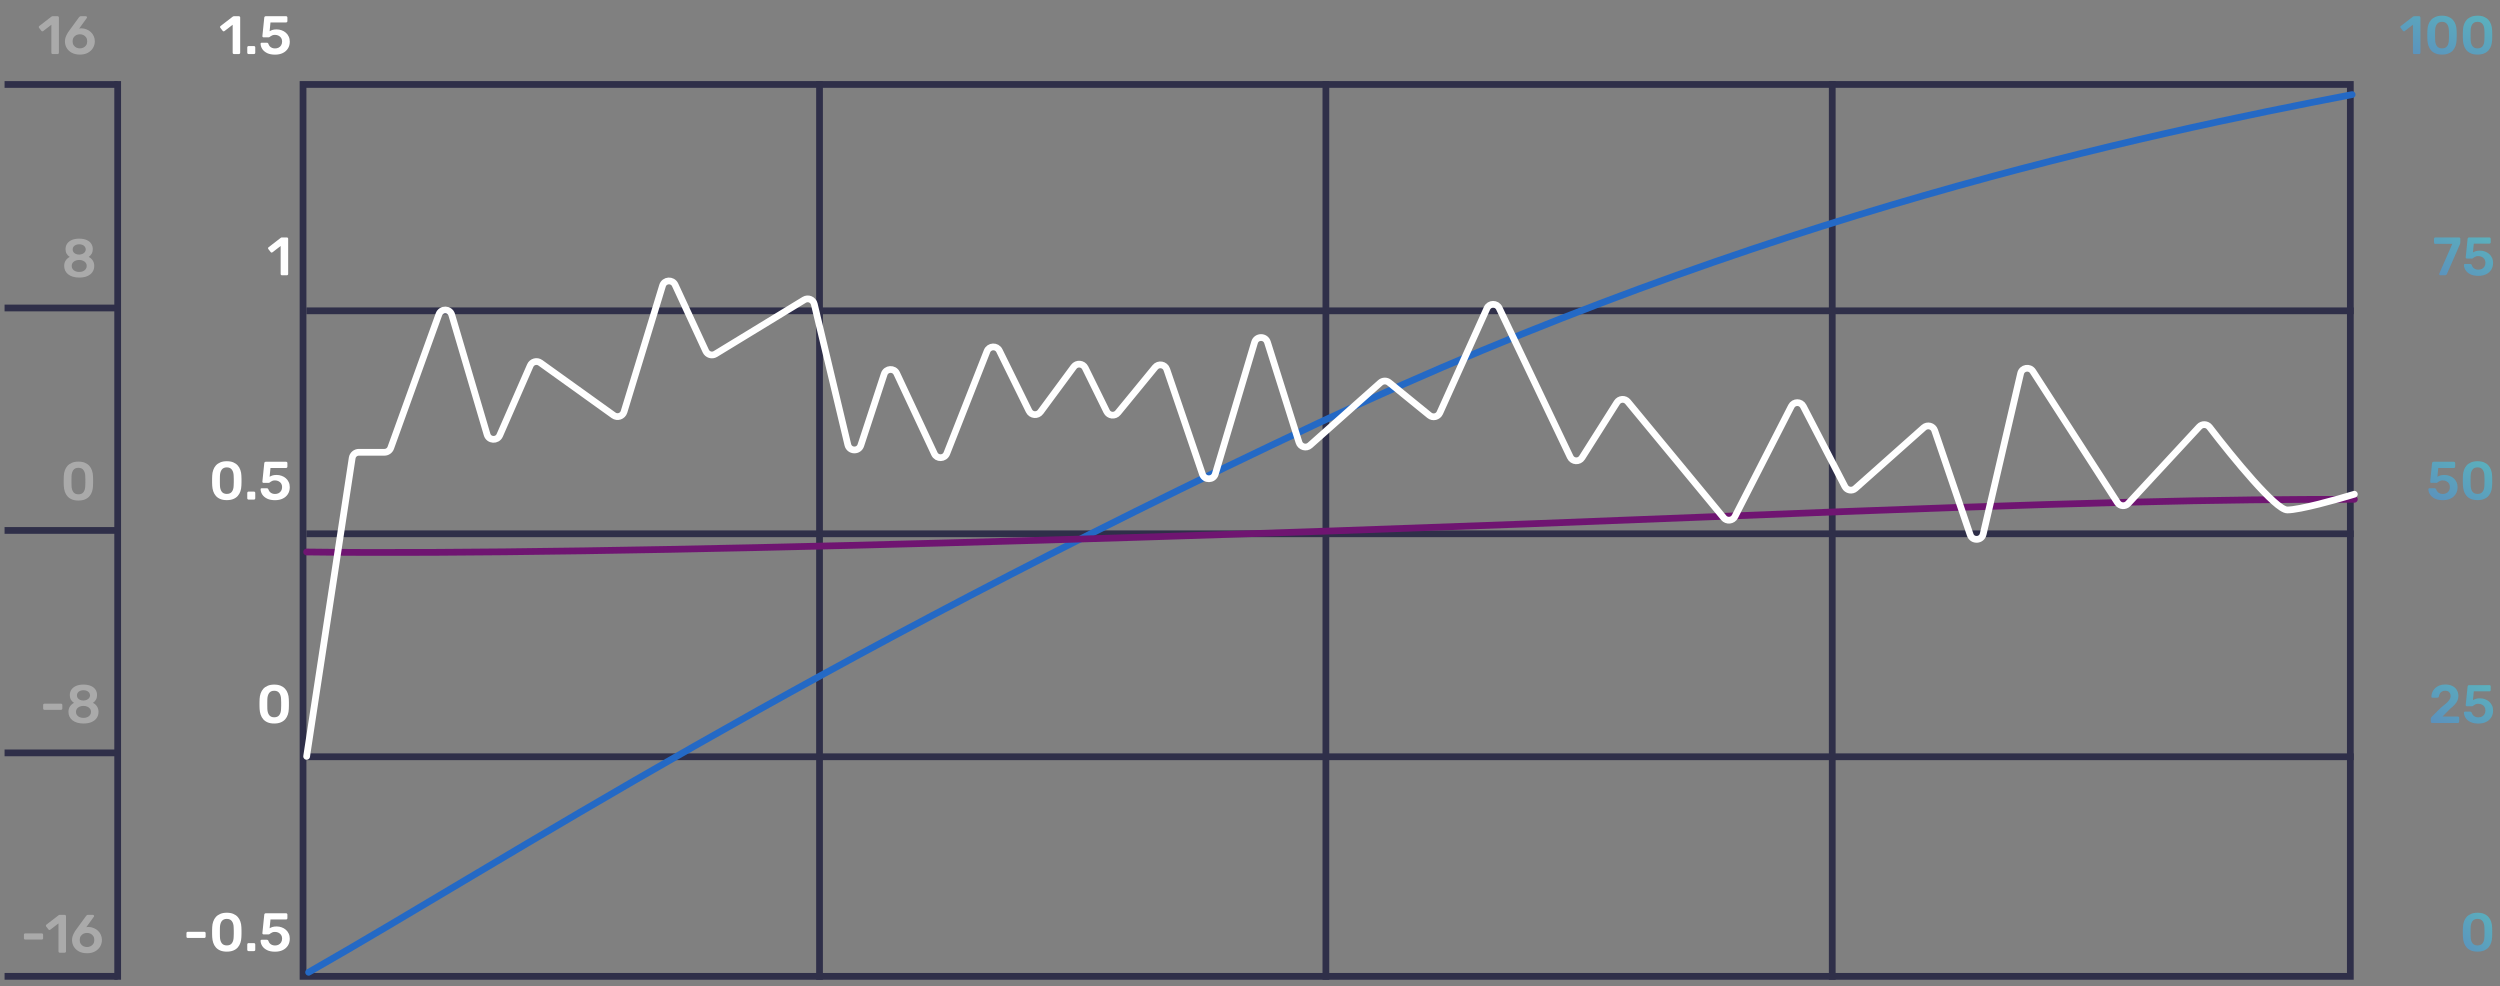 <svg width="370" height="146" viewBox="0 0 370 146" fill="none" xmlns="http://www.w3.org/2000/svg">
<rect x="0" y="0" width="370" height="146" fill="#808080" stroke="none"/>
<path d="M0.675 12.503L17.414 12.503" stroke="#2F2F49"/>
<path d="M17.416 145L17.416 12" stroke="#2F2F49"/>
<path d="M0.675 45.581L17.414 45.581" stroke="#2F2F49"/>
<path d="M0.675 78.504L17.414 78.504" stroke="#2F2F49"/>
<path d="M0.675 111.426L17.414 111.426" stroke="#2F2F49"/>
<path d="M0.675 144.498L17.414 144.498" stroke="#2F2F49"/>
<path d="M7.795 8C7.736 8 7.688 7.981 7.651 7.944C7.619 7.907 7.603 7.861 7.603 7.808V3.664L6.387 4.6C6.339 4.632 6.291 4.645 6.243 4.64C6.195 4.629 6.152 4.6 6.115 4.552L5.779 4.12C5.747 4.072 5.733 4.021 5.739 3.968C5.749 3.915 5.779 3.872 5.827 3.84L7.619 2.456C7.651 2.429 7.683 2.413 7.715 2.408C7.747 2.403 7.781 2.4 7.819 2.4H8.523C8.576 2.4 8.621 2.419 8.659 2.456C8.696 2.493 8.715 2.539 8.715 2.592V7.808C8.715 7.861 8.696 7.907 8.659 7.944C8.621 7.981 8.576 8 8.523 8H7.795ZM11.834 8.08C11.375 8.08 10.98 7.995 10.65 7.824C10.319 7.648 10.063 7.413 9.882 7.12C9.7 6.821 9.61 6.488 9.61 6.12C9.61 5.955 9.631 5.795 9.674 5.64C9.716 5.485 9.772 5.339 9.842 5.2C9.911 5.061 9.978 4.939 10.042 4.832C10.111 4.72 10.172 4.632 10.226 4.568L11.69 2.56C11.711 2.533 11.743 2.501 11.786 2.464C11.828 2.421 11.887 2.4 11.962 2.4H12.706C12.754 2.4 12.794 2.419 12.826 2.456C12.858 2.488 12.874 2.528 12.874 2.576C12.874 2.597 12.868 2.619 12.858 2.64C12.852 2.656 12.844 2.669 12.834 2.68L11.714 4.232C11.762 4.216 11.818 4.205 11.882 4.2C11.946 4.195 12.004 4.192 12.058 4.192C12.324 4.197 12.578 4.251 12.818 4.352C13.058 4.448 13.268 4.581 13.45 4.752C13.631 4.923 13.772 5.123 13.874 5.352C13.98 5.581 14.034 5.832 14.034 6.104C14.034 6.456 13.946 6.784 13.77 7.088C13.594 7.387 13.34 7.627 13.01 7.808C12.684 7.989 12.292 8.08 11.834 8.08ZM11.826 7.16C12.018 7.16 12.194 7.12 12.354 7.04C12.519 6.96 12.652 6.843 12.754 6.688C12.855 6.533 12.906 6.341 12.906 6.112C12.906 5.888 12.855 5.699 12.754 5.544C12.652 5.389 12.519 5.272 12.354 5.192C12.194 5.112 12.018 5.072 11.826 5.072C11.634 5.072 11.455 5.112 11.29 5.192C11.13 5.272 10.999 5.389 10.898 5.544C10.796 5.699 10.746 5.888 10.746 6.112C10.746 6.341 10.796 6.533 10.898 6.688C10.999 6.843 11.13 6.96 11.29 7.04C11.455 7.12 11.634 7.16 11.826 7.16Z" fill="#AAAAAA"/>
<path d="M11.724 41.08C11.372 41.08 11.057 41.037 10.78 40.952C10.502 40.867 10.268 40.747 10.076 40.592C9.889 40.437 9.745 40.256 9.644 40.048C9.548 39.84 9.5 39.608 9.5 39.352C9.5 39.043 9.574 38.776 9.724 38.552C9.878 38.323 10.078 38.147 10.324 38.024C10.126 37.901 9.972 37.744 9.86 37.552C9.753 37.36 9.7 37.136 9.7 36.88C9.7 36.571 9.777 36.301 9.932 36.072C10.092 35.837 10.321 35.653 10.62 35.52C10.924 35.387 11.292 35.32 11.724 35.32C12.156 35.32 12.521 35.387 12.82 35.52C13.118 35.648 13.345 35.829 13.5 36.064C13.654 36.293 13.732 36.563 13.732 36.872C13.732 37.128 13.678 37.352 13.572 37.544C13.465 37.736 13.316 37.896 13.124 38.024C13.374 38.141 13.574 38.317 13.724 38.552C13.873 38.781 13.948 39.051 13.948 39.36C13.948 39.696 13.86 39.995 13.684 40.256C13.513 40.512 13.26 40.715 12.924 40.864C12.593 41.008 12.193 41.08 11.724 41.08ZM11.724 40.248C11.932 40.248 12.118 40.213 12.284 40.144C12.454 40.069 12.588 39.965 12.684 39.832C12.785 39.699 12.836 39.541 12.836 39.36C12.836 39.173 12.785 39.016 12.684 38.888C12.588 38.755 12.454 38.653 12.284 38.584C12.118 38.509 11.932 38.472 11.724 38.472C11.516 38.472 11.326 38.509 11.156 38.584C10.99 38.653 10.857 38.755 10.756 38.888C10.66 39.016 10.612 39.173 10.612 39.36C10.612 39.541 10.66 39.699 10.756 39.832C10.857 39.965 10.99 40.069 11.156 40.144C11.326 40.213 11.516 40.248 11.724 40.248ZM11.724 37.68C11.9 37.675 12.06 37.64 12.204 37.576C12.353 37.512 12.47 37.424 12.556 37.312C12.646 37.2 12.692 37.069 12.692 36.92C12.692 36.765 12.649 36.632 12.564 36.52C12.484 36.403 12.369 36.312 12.22 36.248C12.076 36.184 11.91 36.152 11.724 36.152C11.537 36.152 11.369 36.184 11.22 36.248C11.076 36.312 10.961 36.403 10.876 36.52C10.796 36.632 10.756 36.765 10.756 36.92C10.756 37.075 10.796 37.208 10.876 37.32C10.961 37.432 11.076 37.52 11.22 37.584C11.369 37.648 11.537 37.68 11.724 37.68Z" fill="#AAAAAA"/>
<path d="M11.603 74.08C11.224 74.08 10.902 74.024 10.635 73.912C10.368 73.8 10.15 73.645 9.979 73.448C9.808 73.251 9.68 73.024 9.595 72.768C9.51 72.507 9.459 72.229 9.443 71.936C9.438 71.792 9.432 71.635 9.427 71.464C9.427 71.288 9.427 71.112 9.427 70.936C9.432 70.76 9.438 70.597 9.443 70.448C9.454 70.155 9.504 69.88 9.595 69.624C9.686 69.363 9.816 69.136 9.987 68.944C10.163 68.752 10.384 68.6 10.651 68.488C10.918 68.376 11.235 68.32 11.603 68.32C11.976 68.32 12.296 68.376 12.563 68.488C12.83 68.6 13.048 68.752 13.219 68.944C13.395 69.136 13.526 69.363 13.611 69.624C13.702 69.88 13.752 70.155 13.763 70.448C13.774 70.597 13.779 70.76 13.779 70.936C13.779 71.112 13.779 71.288 13.779 71.464C13.779 71.635 13.774 71.792 13.763 71.936C13.752 72.229 13.704 72.507 13.619 72.768C13.534 73.024 13.406 73.251 13.235 73.448C13.064 73.645 12.843 73.8 12.571 73.912C12.304 74.024 11.982 74.08 11.603 74.08ZM11.603 73.16C11.95 73.16 12.203 73.048 12.363 72.824C12.528 72.595 12.614 72.285 12.619 71.896C12.63 71.741 12.635 71.587 12.635 71.432C12.635 71.272 12.635 71.112 12.635 70.952C12.635 70.792 12.63 70.64 12.619 70.496C12.614 70.117 12.528 69.813 12.363 69.584C12.203 69.349 11.95 69.232 11.603 69.232C11.262 69.232 11.008 69.349 10.843 69.584C10.683 69.813 10.598 70.117 10.587 70.496C10.587 70.64 10.584 70.792 10.579 70.952C10.579 71.112 10.579 71.272 10.579 71.432C10.584 71.587 10.587 71.741 10.587 71.896C10.598 72.285 10.686 72.595 10.851 72.824C11.016 73.048 11.267 73.16 11.603 73.16Z" fill="#AAAAAA"/>
<path d="M6.577 105.056C6.518 105.056 6.47 105.037 6.433 105C6.401 104.963 6.385 104.917 6.385 104.864V104.336C6.385 104.283 6.401 104.237 6.433 104.2C6.47 104.163 6.518 104.144 6.577 104.144H9.033C9.086 104.144 9.132 104.163 9.169 104.2C9.206 104.237 9.225 104.283 9.225 104.336V104.864C9.225 104.917 9.206 104.963 9.169 105C9.132 105.037 9.086 105.056 9.033 105.056H6.577ZM12.356 107.08C12.004 107.08 11.69 107.037 11.412 106.952C11.135 106.867 10.9 106.747 10.708 106.592C10.522 106.437 10.378 106.256 10.276 106.048C10.18 105.84 10.132 105.608 10.132 105.352C10.132 105.043 10.207 104.776 10.356 104.552C10.511 104.323 10.711 104.147 10.956 104.024C10.759 103.901 10.604 103.744 10.492 103.552C10.386 103.36 10.332 103.136 10.332 102.88C10.332 102.571 10.41 102.301 10.564 102.072C10.724 101.837 10.954 101.653 11.252 101.52C11.556 101.387 11.924 101.32 12.356 101.32C12.788 101.32 13.154 101.387 13.452 101.52C13.751 101.648 13.978 101.829 14.132 102.064C14.287 102.293 14.364 102.563 14.364 102.872C14.364 103.128 14.311 103.352 14.204 103.544C14.098 103.736 13.948 103.896 13.756 104.024C14.007 104.141 14.207 104.317 14.356 104.552C14.506 104.781 14.58 105.051 14.58 105.36C14.58 105.696 14.492 105.995 14.316 106.256C14.146 106.512 13.892 106.715 13.556 106.864C13.226 107.008 12.826 107.08 12.356 107.08ZM12.356 106.248C12.564 106.248 12.751 106.213 12.916 106.144C13.087 106.069 13.22 105.965 13.316 105.832C13.418 105.699 13.468 105.541 13.468 105.36C13.468 105.173 13.418 105.016 13.316 104.888C13.22 104.755 13.087 104.653 12.916 104.584C12.751 104.509 12.564 104.472 12.356 104.472C12.148 104.472 11.959 104.509 11.788 104.584C11.623 104.653 11.49 104.755 11.388 104.888C11.292 105.016 11.244 105.173 11.244 105.36C11.244 105.541 11.292 105.699 11.388 105.832C11.49 105.965 11.623 106.069 11.788 106.144C11.959 106.213 12.148 106.248 12.356 106.248ZM12.356 103.68C12.532 103.675 12.692 103.64 12.836 103.576C12.986 103.512 13.103 103.424 13.188 103.312C13.279 103.2 13.324 103.069 13.324 102.92C13.324 102.765 13.282 102.632 13.196 102.52C13.116 102.403 13.002 102.312 12.852 102.248C12.708 102.184 12.543 102.152 12.356 102.152C12.17 102.152 12.002 102.184 11.852 102.248C11.708 102.312 11.594 102.403 11.508 102.52C11.428 102.632 11.388 102.765 11.388 102.92C11.388 103.075 11.428 103.208 11.508 103.32C11.594 103.432 11.708 103.52 11.852 103.584C12.002 103.648 12.17 103.68 12.356 103.68Z" fill="#AAAAAA"/>
<path d="M3.733 139.056C3.674 139.056 3.626 139.037 3.589 139C3.557 138.963 3.541 138.917 3.541 138.864V138.336C3.541 138.283 3.557 138.237 3.589 138.2C3.626 138.163 3.674 138.144 3.733 138.144H6.189C6.242 138.144 6.288 138.163 6.325 138.2C6.362 138.237 6.381 138.283 6.381 138.336V138.864C6.381 138.917 6.362 138.963 6.325 139C6.288 139.037 6.242 139.056 6.189 139.056H3.733ZM8.847 141C8.788 141 8.74 140.981 8.703 140.944C8.671 140.907 8.655 140.861 8.655 140.808V136.664L7.439 137.6C7.391 137.632 7.343 137.645 7.295 137.64C7.247 137.629 7.204 137.6 7.167 137.552L6.831 137.12C6.799 137.072 6.786 137.021 6.791 136.968C6.802 136.915 6.831 136.872 6.879 136.84L8.671 135.456C8.703 135.429 8.735 135.413 8.767 135.408C8.799 135.403 8.834 135.4 8.871 135.4H9.575C9.628 135.4 9.674 135.419 9.711 135.456C9.748 135.493 9.767 135.539 9.767 135.592V140.808C9.767 140.861 9.748 140.907 9.711 140.944C9.674 140.981 9.628 141 9.575 141H8.847ZM12.886 141.08C12.427 141.08 12.033 140.995 11.702 140.824C11.371 140.648 11.115 140.413 10.934 140.12C10.753 139.821 10.662 139.488 10.662 139.12C10.662 138.955 10.683 138.795 10.726 138.64C10.769 138.485 10.825 138.339 10.894 138.2C10.963 138.061 11.03 137.939 11.094 137.832C11.163 137.72 11.225 137.632 11.278 137.568L12.742 135.56C12.763 135.533 12.795 135.501 12.838 135.464C12.881 135.421 12.939 135.4 13.014 135.4H13.758C13.806 135.4 13.846 135.419 13.878 135.456C13.91 135.488 13.926 135.528 13.926 135.576C13.926 135.597 13.921 135.619 13.91 135.64C13.905 135.656 13.897 135.669 13.886 135.68L12.766 137.232C12.814 137.216 12.87 137.205 12.934 137.2C12.998 137.195 13.057 137.192 13.11 137.192C13.377 137.197 13.63 137.251 13.87 137.352C14.11 137.448 14.321 137.581 14.502 137.752C14.683 137.923 14.825 138.123 14.926 138.352C15.033 138.581 15.086 138.832 15.086 139.104C15.086 139.456 14.998 139.784 14.822 140.088C14.646 140.387 14.393 140.627 14.062 140.808C13.737 140.989 13.345 141.08 12.886 141.08ZM12.878 140.16C13.07 140.16 13.246 140.12 13.406 140.04C13.571 139.96 13.705 139.843 13.806 139.688C13.907 139.533 13.958 139.341 13.958 139.112C13.958 138.888 13.907 138.699 13.806 138.544C13.705 138.389 13.571 138.272 13.406 138.192C13.246 138.112 13.07 138.072 12.878 138.072C12.686 138.072 12.507 138.112 12.342 138.192C12.182 138.272 12.051 138.389 11.95 138.544C11.849 138.699 11.798 138.888 11.798 139.112C11.798 139.341 11.849 139.533 11.95 139.688C12.051 139.843 12.182 139.96 12.342 140.04C12.507 140.12 12.686 140.16 12.878 140.16Z" fill="#AAAAAA"/>
<path d="M34.627 8C34.569 8 34.521 7.981 34.483 7.944C34.452 7.907 34.435 7.861 34.435 7.808V3.664L33.219 4.6C33.172 4.632 33.123 4.645 33.075 4.64C33.028 4.629 32.985 4.6 32.947 4.552L32.611 4.12C32.58 4.072 32.566 4.021 32.572 3.968C32.582 3.915 32.611 3.872 32.66 3.84L34.452 2.456C34.483 2.429 34.516 2.413 34.547 2.408C34.58 2.403 34.614 2.4 34.651 2.4H35.355C35.409 2.4 35.454 2.419 35.492 2.456C35.529 2.493 35.547 2.539 35.547 2.592V7.808C35.547 7.861 35.529 7.907 35.492 7.944C35.454 7.981 35.409 8 35.355 8H34.627ZM36.787 8C36.733 8 36.688 7.981 36.651 7.944C36.613 7.907 36.595 7.861 36.595 7.808V7.016C36.595 6.957 36.613 6.909 36.651 6.872C36.688 6.835 36.733 6.816 36.787 6.816H37.587C37.64 6.816 37.685 6.835 37.723 6.872C37.76 6.909 37.779 6.957 37.779 7.016V7.808C37.779 7.861 37.76 7.907 37.723 7.944C37.685 7.981 37.64 8 37.587 8H36.787ZM40.703 8.088C40.245 8.088 39.858 8.013 39.543 7.864C39.229 7.709 38.989 7.509 38.823 7.264C38.663 7.019 38.578 6.757 38.567 6.48C38.562 6.432 38.575 6.395 38.607 6.368C38.645 6.336 38.687 6.32 38.735 6.32H39.479C39.538 6.32 39.586 6.333 39.623 6.36C39.666 6.381 39.698 6.421 39.719 6.48C39.773 6.64 39.847 6.771 39.943 6.872C40.045 6.973 40.159 7.048 40.287 7.096C40.421 7.144 40.559 7.168 40.703 7.168C40.895 7.168 41.069 7.131 41.223 7.056C41.383 6.976 41.511 6.859 41.607 6.704C41.703 6.549 41.751 6.36 41.751 6.136C41.751 5.939 41.706 5.768 41.615 5.624C41.525 5.48 41.399 5.368 41.239 5.288C41.085 5.203 40.906 5.16 40.703 5.16C40.554 5.16 40.431 5.179 40.335 5.216C40.239 5.253 40.157 5.296 40.087 5.344C40.023 5.392 39.965 5.435 39.911 5.472C39.863 5.509 39.807 5.528 39.743 5.528H39.007C38.959 5.528 38.917 5.512 38.879 5.48C38.847 5.443 38.831 5.4 38.831 5.352L39.111 2.616C39.117 2.547 39.141 2.493 39.183 2.456C39.226 2.419 39.277 2.4 39.335 2.4H42.343C42.397 2.4 42.442 2.419 42.479 2.456C42.517 2.493 42.535 2.539 42.535 2.592V3.128C42.535 3.181 42.517 3.227 42.479 3.264C42.442 3.301 42.397 3.32 42.343 3.32H40.031L39.903 4.624C39.999 4.56 40.127 4.499 40.287 4.44C40.447 4.381 40.669 4.352 40.951 4.352C41.207 4.352 41.45 4.395 41.679 4.48C41.914 4.56 42.122 4.68 42.303 4.84C42.485 4.995 42.626 5.184 42.727 5.408C42.834 5.627 42.887 5.877 42.887 6.16C42.887 6.549 42.797 6.888 42.615 7.176C42.434 7.464 42.181 7.688 41.855 7.848C41.53 8.008 41.146 8.088 40.703 8.088Z" fill="white"/>
<path d="M41.729 40.742C41.67 40.742 41.622 40.724 41.585 40.686C41.553 40.649 41.537 40.603 41.537 40.55V36.406L40.321 37.342C40.273 37.374 40.225 37.388 40.177 37.382C40.129 37.371 40.086 37.342 40.049 37.294L39.713 36.862C39.681 36.814 39.667 36.764 39.673 36.71C39.683 36.657 39.713 36.614 39.761 36.582L41.553 35.198C41.585 35.172 41.617 35.156 41.649 35.15C41.681 35.145 41.715 35.142 41.753 35.142H42.457C42.51 35.142 42.555 35.161 42.593 35.198C42.63 35.236 42.649 35.281 42.649 35.334V40.55C42.649 40.603 42.63 40.649 42.593 40.686C42.555 40.724 42.51 40.742 42.457 40.742H41.729Z" fill="white"/>
<path d="M33.566 74.02C33.188 74.02 32.865 73.964 32.598 73.852C32.332 73.74 32.113 73.586 31.942 73.388C31.772 73.191 31.644 72.964 31.558 72.708C31.473 72.447 31.422 72.17 31.406 71.876C31.401 71.732 31.396 71.575 31.39 71.404C31.39 71.228 31.39 71.052 31.39 70.876C31.396 70.7 31.401 70.538 31.406 70.388C31.417 70.095 31.468 69.82 31.558 69.564C31.649 69.303 31.78 69.076 31.95 68.884C32.126 68.692 32.348 68.54 32.614 68.428C32.881 68.316 33.198 68.26 33.566 68.26C33.94 68.26 34.26 68.316 34.526 68.428C34.793 68.54 35.012 68.692 35.182 68.884C35.358 69.076 35.489 69.303 35.574 69.564C35.665 69.82 35.716 70.095 35.726 70.388C35.737 70.538 35.742 70.7 35.742 70.876C35.742 71.052 35.742 71.228 35.742 71.404C35.742 71.575 35.737 71.732 35.726 71.876C35.716 72.17 35.668 72.447 35.582 72.708C35.497 72.964 35.369 73.191 35.198 73.388C35.028 73.586 34.806 73.74 34.534 73.852C34.268 73.964 33.945 74.02 33.566 74.02ZM33.566 73.1C33.913 73.1 34.166 72.988 34.326 72.764C34.492 72.535 34.577 72.226 34.582 71.836C34.593 71.682 34.598 71.527 34.598 71.372C34.598 71.212 34.598 71.052 34.598 70.892C34.598 70.732 34.593 70.58 34.582 70.436C34.577 70.058 34.492 69.754 34.326 69.524C34.166 69.29 33.913 69.172 33.566 69.172C33.225 69.172 32.972 69.29 32.806 69.524C32.646 69.754 32.561 70.058 32.55 70.436C32.55 70.58 32.548 70.732 32.542 70.892C32.542 71.052 32.542 71.212 32.542 71.372C32.548 71.527 32.55 71.682 32.55 71.836C32.561 72.226 32.649 72.535 32.814 72.764C32.98 72.988 33.23 73.1 33.566 73.1ZM36.786 73.94C36.733 73.94 36.688 73.922 36.65 73.884C36.613 73.847 36.594 73.802 36.594 73.748V72.956C36.594 72.898 36.613 72.85 36.65 72.812C36.688 72.775 36.733 72.756 36.786 72.756H37.586C37.639 72.756 37.685 72.775 37.722 72.812C37.76 72.85 37.778 72.898 37.778 72.956V73.748C37.778 73.802 37.76 73.847 37.722 73.884C37.685 73.922 37.639 73.94 37.586 73.94H36.786ZM40.703 74.028C40.244 74.028 39.857 73.954 39.543 73.804C39.228 73.65 38.988 73.45 38.823 73.204C38.663 72.959 38.577 72.698 38.567 72.42C38.561 72.372 38.575 72.335 38.607 72.308C38.644 72.276 38.687 72.26 38.735 72.26H39.479C39.537 72.26 39.585 72.274 39.623 72.3C39.665 72.322 39.697 72.362 39.719 72.42C39.772 72.58 39.847 72.711 39.943 72.812C40.044 72.914 40.159 72.988 40.287 73.036C40.42 73.084 40.559 73.108 40.703 73.108C40.895 73.108 41.068 73.071 41.223 72.996C41.383 72.916 41.511 72.799 41.607 72.644C41.703 72.49 41.751 72.3 41.751 72.076C41.751 71.879 41.705 71.708 41.615 71.564C41.524 71.42 41.399 71.308 41.239 71.228C41.084 71.143 40.905 71.1 40.703 71.1C40.553 71.1 40.431 71.119 40.335 71.156C40.239 71.194 40.156 71.236 40.087 71.284C40.023 71.332 39.964 71.375 39.911 71.412C39.863 71.45 39.807 71.468 39.743 71.468H39.007C38.959 71.468 38.916 71.452 38.879 71.42C38.847 71.383 38.831 71.34 38.831 71.292L39.111 68.556C39.116 68.487 39.14 68.434 39.183 68.396C39.225 68.359 39.276 68.34 39.335 68.34H42.343C42.396 68.34 42.441 68.359 42.479 68.396C42.516 68.434 42.535 68.479 42.535 68.532V69.068C42.535 69.122 42.516 69.167 42.479 69.204C42.441 69.242 42.396 69.26 42.343 69.26H40.031L39.903 70.564C39.999 70.5 40.127 70.439 40.287 70.38C40.447 70.322 40.668 70.292 40.951 70.292C41.207 70.292 41.449 70.335 41.679 70.42C41.913 70.5 42.121 70.62 42.303 70.78C42.484 70.935 42.625 71.124 42.727 71.348C42.833 71.567 42.887 71.818 42.887 72.1C42.887 72.49 42.796 72.828 42.615 73.116C42.433 73.404 42.18 73.628 41.855 73.788C41.529 73.948 41.145 74.028 40.703 74.028Z" fill="white"/>
<path d="M40.582 107.08C40.204 107.08 39.881 107.024 39.614 106.912C39.348 106.8 39.129 106.645 38.958 106.448C38.788 106.251 38.66 106.024 38.574 105.768C38.489 105.507 38.438 105.229 38.422 104.936C38.417 104.792 38.412 104.635 38.406 104.464C38.406 104.288 38.406 104.112 38.406 103.936C38.412 103.76 38.417 103.597 38.422 103.448C38.433 103.155 38.484 102.88 38.574 102.624C38.665 102.363 38.796 102.136 38.966 101.944C39.142 101.752 39.364 101.6 39.63 101.488C39.897 101.376 40.214 101.32 40.582 101.32C40.956 101.32 41.276 101.376 41.542 101.488C41.809 101.6 42.028 101.752 42.198 101.944C42.374 102.136 42.505 102.363 42.59 102.624C42.681 102.88 42.732 103.155 42.742 103.448C42.753 103.597 42.758 103.76 42.758 103.936C42.758 104.112 42.758 104.288 42.758 104.464C42.758 104.635 42.753 104.792 42.742 104.936C42.732 105.229 42.684 105.507 42.598 105.768C42.513 106.024 42.385 106.251 42.214 106.448C42.044 106.645 41.822 106.8 41.55 106.912C41.284 107.024 40.961 107.08 40.582 107.08ZM40.582 106.16C40.929 106.16 41.182 106.048 41.342 105.824C41.508 105.595 41.593 105.285 41.598 104.896C41.609 104.741 41.614 104.587 41.614 104.432C41.614 104.272 41.614 104.112 41.614 103.952C41.614 103.792 41.609 103.64 41.598 103.496C41.593 103.117 41.508 102.813 41.342 102.584C41.182 102.349 40.929 102.232 40.582 102.232C40.241 102.232 39.988 102.349 39.822 102.584C39.662 102.813 39.577 103.117 39.566 103.496C39.566 103.64 39.564 103.792 39.558 103.952C39.558 104.112 39.558 104.272 39.558 104.432C39.564 104.587 39.566 104.741 39.566 104.896C39.577 105.285 39.665 105.595 39.83 105.824C39.996 106.048 40.246 106.16 40.582 106.16Z" fill="white"/>
<path d="M27.787 138.819C27.728 138.819 27.68 138.801 27.643 138.763C27.611 138.726 27.595 138.681 27.595 138.627V138.099C27.595 138.046 27.611 138.001 27.643 137.963C27.68 137.926 27.728 137.907 27.787 137.907H30.243C30.296 137.907 30.341 137.926 30.379 137.963C30.416 138.001 30.435 138.046 30.435 138.099V138.627C30.435 138.681 30.416 138.726 30.379 138.763C30.341 138.801 30.296 138.819 30.243 138.819H27.787ZM33.566 140.843C33.188 140.843 32.865 140.787 32.598 140.675C32.331 140.563 32.113 140.409 31.942 140.211C31.771 140.014 31.643 139.787 31.558 139.531C31.473 139.27 31.422 138.993 31.406 138.699C31.401 138.555 31.395 138.398 31.39 138.227C31.39 138.051 31.39 137.875 31.39 137.699C31.395 137.523 31.401 137.361 31.406 137.211C31.417 136.918 31.468 136.643 31.558 136.387C31.649 136.126 31.779 135.899 31.95 135.707C32.126 135.515 32.347 135.363 32.614 135.251C32.881 135.139 33.198 135.083 33.566 135.083C33.94 135.083 34.26 135.139 34.526 135.251C34.793 135.363 35.011 135.515 35.182 135.707C35.358 135.899 35.489 136.126 35.574 136.387C35.665 136.643 35.715 136.918 35.726 137.211C35.737 137.361 35.742 137.523 35.742 137.699C35.742 137.875 35.742 138.051 35.742 138.227C35.742 138.398 35.737 138.555 35.726 138.699C35.715 138.993 35.667 139.27 35.582 139.531C35.497 139.787 35.369 140.014 35.198 140.211C35.028 140.409 34.806 140.563 34.534 140.675C34.267 140.787 33.945 140.843 33.566 140.843ZM33.566 139.923C33.913 139.923 34.166 139.811 34.326 139.587C34.492 139.358 34.577 139.049 34.582 138.659C34.593 138.505 34.598 138.35 34.598 138.195C34.598 138.035 34.598 137.875 34.598 137.715C34.598 137.555 34.593 137.403 34.582 137.259C34.577 136.881 34.492 136.577 34.326 136.347C34.166 136.113 33.913 135.995 33.566 135.995C33.225 135.995 32.971 136.113 32.806 136.347C32.646 136.577 32.561 136.881 32.55 137.259C32.55 137.403 32.547 137.555 32.542 137.715C32.542 137.875 32.542 138.035 32.542 138.195C32.547 138.35 32.55 138.505 32.55 138.659C32.561 139.049 32.649 139.358 32.814 139.587C32.98 139.811 33.23 139.923 33.566 139.923ZM36.786 140.763C36.733 140.763 36.687 140.745 36.65 140.707C36.613 140.67 36.594 140.625 36.594 140.571V139.779C36.594 139.721 36.613 139.673 36.65 139.635C36.687 139.598 36.733 139.579 36.786 139.579H37.586C37.639 139.579 37.685 139.598 37.722 139.635C37.759 139.673 37.778 139.721 37.778 139.779V140.571C37.778 140.625 37.759 140.67 37.722 140.707C37.685 140.745 37.639 140.763 37.586 140.763H36.786ZM40.703 140.851C40.244 140.851 39.857 140.777 39.543 140.627C39.228 140.473 38.988 140.273 38.823 140.027C38.663 139.782 38.577 139.521 38.567 139.243C38.561 139.195 38.575 139.158 38.607 139.131C38.644 139.099 38.687 139.083 38.735 139.083H39.479C39.537 139.083 39.585 139.097 39.623 139.123C39.665 139.145 39.697 139.185 39.719 139.243C39.772 139.403 39.847 139.534 39.943 139.635C40.044 139.737 40.159 139.811 40.287 139.859C40.42 139.907 40.559 139.931 40.703 139.931C40.895 139.931 41.068 139.894 41.223 139.819C41.383 139.739 41.511 139.622 41.607 139.467C41.703 139.313 41.751 139.123 41.751 138.899C41.751 138.702 41.705 138.531 41.615 138.387C41.524 138.243 41.399 138.131 41.239 138.051C41.084 137.966 40.905 137.923 40.703 137.923C40.553 137.923 40.431 137.942 40.335 137.979C40.239 138.017 40.156 138.059 40.087 138.107C40.023 138.155 39.964 138.198 39.911 138.235C39.863 138.273 39.807 138.291 39.743 138.291H39.007C38.959 138.291 38.916 138.275 38.879 138.243C38.847 138.206 38.831 138.163 38.831 138.115L39.111 135.379C39.116 135.31 39.14 135.257 39.183 135.219C39.225 135.182 39.276 135.163 39.335 135.163H42.343C42.396 135.163 42.441 135.182 42.479 135.219C42.516 135.257 42.535 135.302 42.535 135.355V135.891C42.535 135.945 42.516 135.99 42.479 136.027C42.441 136.065 42.396 136.083 42.343 136.083H40.031L39.903 137.387C39.999 137.323 40.127 137.262 40.287 137.203C40.447 137.145 40.668 137.115 40.951 137.115C41.207 137.115 41.449 137.158 41.679 137.243C41.913 137.323 42.121 137.443 42.303 137.603C42.484 137.758 42.625 137.947 42.727 138.171C42.833 138.39 42.887 138.641 42.887 138.923C42.887 139.313 42.796 139.651 42.615 139.939C42.433 140.227 42.18 140.451 41.855 140.611C41.529 140.771 41.145 140.851 40.703 140.851Z" fill="white"/>
<path d="M357.305 8C357.246 8 357.198 7.981 357.161 7.944C357.129 7.907 357.113 7.861 357.113 7.808V3.664L355.897 4.6C355.849 4.632 355.801 4.645 355.753 4.64C355.705 4.629 355.662 4.6 355.625 4.552L355.289 4.12C355.257 4.072 355.243 4.021 355.249 3.968C355.259 3.915 355.289 3.872 355.337 3.84L357.129 2.456C357.161 2.429 357.193 2.413 357.225 2.408C357.257 2.403 357.291 2.4 357.329 2.4H358.033C358.086 2.4 358.131 2.419 358.169 2.456C358.206 2.493 358.225 2.539 358.225 2.592V7.808C358.225 7.861 358.206 7.907 358.169 7.944C358.131 7.981 358.086 8 358.033 8H357.305ZM361.416 8.08C361.037 8.08 360.714 8.024 360.448 7.912C360.181 7.8 359.962 7.645 359.792 7.448C359.621 7.251 359.493 7.024 359.408 6.768C359.322 6.507 359.272 6.229 359.256 5.936C359.25 5.792 359.245 5.635 359.24 5.464C359.24 5.288 359.24 5.112 359.24 4.936C359.245 4.76 359.25 4.597 359.256 4.448C359.266 4.155 359.317 3.88 359.408 3.624C359.498 3.363 359.629 3.136 359.8 2.944C359.976 2.752 360.197 2.6 360.464 2.488C360.73 2.376 361.048 2.32 361.416 2.32C361.789 2.32 362.109 2.376 362.376 2.488C362.642 2.6 362.861 2.752 363.032 2.944C363.208 3.136 363.338 3.363 363.424 3.624C363.514 3.88 363.565 4.155 363.576 4.448C363.586 4.597 363.592 4.76 363.592 4.936C363.592 5.112 363.592 5.288 363.592 5.464C363.592 5.635 363.586 5.792 363.576 5.936C363.565 6.229 363.517 6.507 363.432 6.768C363.346 7.024 363.218 7.251 363.048 7.448C362.877 7.645 362.656 7.8 362.384 7.912C362.117 8.024 361.794 8.08 361.416 8.08ZM361.416 7.16C361.762 7.16 362.016 7.048 362.176 6.824C362.341 6.595 362.426 6.285 362.432 5.896C362.442 5.741 362.448 5.587 362.448 5.432C362.448 5.272 362.448 5.112 362.448 4.952C362.448 4.792 362.442 4.64 362.432 4.496C362.426 4.117 362.341 3.813 362.176 3.584C362.016 3.349 361.762 3.232 361.416 3.232C361.074 3.232 360.821 3.349 360.656 3.584C360.496 3.813 360.41 4.117 360.4 4.496C360.4 4.64 360.397 4.792 360.392 4.952C360.392 5.112 360.392 5.272 360.392 5.432C360.397 5.587 360.4 5.741 360.4 5.896C360.41 6.285 360.498 6.595 360.664 6.824C360.829 7.048 361.08 7.16 361.416 7.16ZM366.674 8.08C366.295 8.08 365.972 8.024 365.706 7.912C365.439 7.8 365.22 7.645 365.05 7.448C364.879 7.251 364.751 7.024 364.666 6.768C364.58 6.507 364.53 6.229 364.514 5.936C364.508 5.792 364.503 5.635 364.498 5.464C364.498 5.288 364.498 5.112 364.498 4.936C364.503 4.76 364.508 4.597 364.514 4.448C364.524 4.155 364.575 3.88 364.666 3.624C364.756 3.363 364.887 3.136 365.058 2.944C365.234 2.752 365.455 2.6 365.722 2.488C365.988 2.376 366.306 2.32 366.674 2.32C367.047 2.32 367.367 2.376 367.634 2.488C367.9 2.6 368.119 2.752 368.29 2.944C368.466 3.136 368.596 3.363 368.682 3.624C368.772 3.88 368.823 4.155 368.834 4.448C368.844 4.597 368.85 4.76 368.85 4.936C368.85 5.112 368.85 5.288 368.85 5.464C368.85 5.635 368.844 5.792 368.834 5.936C368.823 6.229 368.775 6.507 368.69 6.768C368.604 7.024 368.476 7.251 368.306 7.448C368.135 7.645 367.914 7.8 367.642 7.912C367.375 8.024 367.052 8.08 366.674 8.08ZM366.674 7.16C367.02 7.16 367.274 7.048 367.434 6.824C367.599 6.595 367.684 6.285 367.69 5.896C367.7 5.741 367.706 5.587 367.706 5.432C367.706 5.272 367.706 5.112 367.706 4.952C367.706 4.792 367.7 4.64 367.69 4.496C367.684 4.117 367.599 3.813 367.434 3.584C367.274 3.349 367.02 3.232 366.674 3.232C366.332 3.232 366.079 3.349 365.914 3.584C365.754 3.813 365.668 4.117 365.658 4.496C365.658 4.64 365.655 4.792 365.65 4.952C365.65 5.112 365.65 5.272 365.65 5.432C365.655 5.587 365.658 5.741 365.658 5.896C365.668 6.285 365.756 6.595 365.922 6.824C366.087 7.048 366.338 7.16 366.674 7.16Z" fill="url(#paint0_linear)" fill-opacity="0.5"/>
<path d="M361.162 40.742C361.114 40.742 361.074 40.726 361.042 40.694C361.01 40.657 360.994 40.614 360.994 40.566C360.994 40.545 360.999 40.521 361.01 40.494L362.938 36.094H360.426C360.367 36.094 360.319 36.075 360.282 36.038C360.25 36.001 360.234 35.956 360.234 35.902V35.342C360.234 35.283 360.25 35.236 360.282 35.198C360.319 35.161 360.367 35.142 360.426 35.142H363.938C363.997 35.142 364.042 35.161 364.074 35.198C364.111 35.236 364.13 35.283 364.13 35.342V35.838C364.13 35.913 364.122 35.977 364.106 36.03C364.095 36.078 364.079 36.129 364.058 36.182L362.146 40.55C362.13 40.587 362.101 40.63 362.058 40.678C362.021 40.721 361.965 40.742 361.89 40.742H361.162ZM366.794 40.83C366.335 40.83 365.949 40.755 365.634 40.606C365.319 40.452 365.079 40.252 364.914 40.006C364.754 39.761 364.669 39.499 364.658 39.222C364.653 39.174 364.666 39.137 364.698 39.11C364.735 39.078 364.778 39.062 364.826 39.062H365.57C365.629 39.062 365.677 39.075 365.714 39.102C365.757 39.123 365.789 39.163 365.81 39.222C365.863 39.382 365.938 39.513 366.034 39.614C366.135 39.715 366.25 39.79 366.378 39.838C366.511 39.886 366.65 39.91 366.794 39.91C366.986 39.91 367.159 39.873 367.314 39.798C367.474 39.718 367.602 39.601 367.698 39.446C367.794 39.291 367.842 39.102 367.842 38.878C367.842 38.681 367.797 38.51 367.706 38.366C367.615 38.222 367.49 38.11 367.33 38.03C367.175 37.945 366.997 37.902 366.794 37.902C366.645 37.902 366.522 37.921 366.426 37.958C366.33 37.995 366.247 38.038 366.178 38.086C366.114 38.134 366.055 38.177 366.002 38.214C365.954 38.252 365.898 38.27 365.834 38.27H365.098C365.05 38.27 365.007 38.254 364.97 38.222C364.938 38.185 364.922 38.142 364.922 38.094L365.202 35.358C365.207 35.289 365.231 35.236 365.274 35.198C365.317 35.161 365.367 35.142 365.426 35.142H368.434C368.487 35.142 368.533 35.161 368.57 35.198C368.607 35.236 368.626 35.281 368.626 35.334V35.87C368.626 35.923 368.607 35.969 368.57 36.006C368.533 36.044 368.487 36.062 368.434 36.062H366.122L365.994 37.366C366.09 37.302 366.218 37.241 366.378 37.182C366.538 37.123 366.759 37.094 367.042 37.094C367.298 37.094 367.541 37.137 367.77 37.222C368.005 37.302 368.213 37.422 368.394 37.582C368.575 37.737 368.717 37.926 368.818 38.15C368.925 38.369 368.978 38.62 368.978 38.902C368.978 39.291 368.887 39.63 368.706 39.918C368.525 40.206 368.271 40.43 367.946 40.59C367.621 40.75 367.237 40.83 366.794 40.83Z" fill="url(#paint1_linear)" fill-opacity="0.5"/>
<path d="M361.536 74.028C361.078 74.028 360.691 73.954 360.376 73.804C360.062 73.65 359.822 73.45 359.656 73.204C359.496 72.959 359.411 72.698 359.4 72.42C359.395 72.372 359.408 72.335 359.44 72.308C359.478 72.276 359.52 72.26 359.568 72.26H360.312C360.371 72.26 360.419 72.274 360.456 72.3C360.499 72.322 360.531 72.362 360.552 72.42C360.606 72.58 360.68 72.711 360.776 72.812C360.878 72.914 360.992 72.988 361.12 73.036C361.254 73.084 361.392 73.108 361.536 73.108C361.728 73.108 361.902 73.071 362.056 72.996C362.216 72.916 362.344 72.799 362.44 72.644C362.536 72.49 362.584 72.3 362.584 72.076C362.584 71.879 362.539 71.708 362.448 71.564C362.358 71.42 362.232 71.308 362.072 71.228C361.918 71.143 361.739 71.1 361.536 71.1C361.387 71.1 361.264 71.119 361.168 71.156C361.072 71.194 360.99 71.236 360.92 71.284C360.856 71.332 360.798 71.375 360.744 71.412C360.696 71.45 360.64 71.468 360.576 71.468H359.84C359.792 71.468 359.75 71.452 359.712 71.42C359.68 71.383 359.664 71.34 359.664 71.292L359.944 68.556C359.95 68.487 359.974 68.434 360.016 68.396C360.059 68.359 360.11 68.34 360.168 68.34H363.176C363.23 68.34 363.275 68.359 363.312 68.396C363.35 68.434 363.368 68.479 363.368 68.532V69.068C363.368 69.122 363.35 69.167 363.312 69.204C363.275 69.242 363.23 69.26 363.176 69.26H360.864L360.736 70.564C360.832 70.5 360.96 70.439 361.12 70.38C361.28 70.322 361.502 70.292 361.784 70.292C362.04 70.292 362.283 70.335 362.512 70.42C362.747 70.5 362.955 70.62 363.136 70.78C363.318 70.935 363.459 71.124 363.56 71.348C363.667 71.567 363.72 71.818 363.72 72.1C363.72 72.49 363.63 72.828 363.448 73.116C363.267 73.404 363.014 73.628 362.688 73.788C362.363 73.948 361.979 74.028 361.536 74.028ZM366.673 74.02C366.295 74.02 365.972 73.964 365.705 73.852C365.439 73.74 365.22 73.586 365.049 73.388C364.879 73.191 364.751 72.964 364.665 72.708C364.58 72.447 364.529 72.17 364.513 71.876C364.508 71.732 364.503 71.575 364.497 71.404C364.497 71.228 364.497 71.052 364.497 70.876C364.503 70.7 364.508 70.538 364.513 70.388C364.524 70.095 364.575 69.82 364.665 69.564C364.756 69.303 364.887 69.076 365.057 68.884C365.233 68.692 365.455 68.54 365.721 68.428C365.988 68.316 366.305 68.26 366.673 68.26C367.047 68.26 367.367 68.316 367.633 68.428C367.9 68.54 368.119 68.692 368.289 68.884C368.465 69.076 368.596 69.303 368.681 69.564C368.772 69.82 368.823 70.095 368.833 70.388C368.844 70.538 368.849 70.7 368.849 70.876C368.849 71.052 368.849 71.228 368.849 71.404C368.849 71.575 368.844 71.732 368.833 71.876C368.823 72.17 368.775 72.447 368.689 72.708C368.604 72.964 368.476 73.191 368.305 73.388C368.135 73.586 367.913 73.74 367.641 73.852C367.375 73.964 367.052 74.02 366.673 74.02ZM366.673 73.1C367.02 73.1 367.273 72.988 367.433 72.764C367.599 72.535 367.684 72.226 367.689 71.836C367.7 71.682 367.705 71.527 367.705 71.372C367.705 71.212 367.705 71.052 367.705 70.892C367.705 70.732 367.7 70.58 367.689 70.436C367.684 70.058 367.599 69.754 367.433 69.524C367.273 69.29 367.02 69.172 366.673 69.172C366.332 69.172 366.079 69.29 365.913 69.524C365.753 69.754 365.668 70.058 365.657 70.436C365.657 70.58 365.655 70.732 365.649 70.892C365.649 71.052 365.649 71.212 365.649 71.372C365.655 71.527 365.657 71.682 365.657 71.836C365.668 72.226 365.756 72.535 365.921 72.764C366.087 72.988 366.337 73.1 366.673 73.1Z" fill="url(#paint2_linear)" fill-opacity="0.5"/>
<path d="M359.945 107C359.891 107 359.846 106.981 359.809 106.944C359.771 106.907 359.753 106.861 359.753 106.808V106.4C359.753 106.352 359.763 106.296 359.785 106.232C359.811 106.163 359.867 106.093 359.953 106.024L361.217 104.768C361.569 104.491 361.851 104.256 362.065 104.064C362.283 103.867 362.441 103.688 362.537 103.528C362.638 103.363 362.689 103.2 362.689 103.04C362.689 102.8 362.622 102.605 362.489 102.456C362.361 102.307 362.155 102.232 361.873 102.232C361.686 102.232 361.529 102.272 361.401 102.352C361.273 102.427 361.171 102.528 361.097 102.656C361.027 102.784 360.979 102.925 360.953 103.08C360.942 103.149 360.913 103.197 360.865 103.224C360.817 103.251 360.769 103.264 360.721 103.264H360.009C359.961 103.264 359.921 103.248 359.889 103.216C359.857 103.184 359.841 103.147 359.841 103.104C359.846 102.875 359.894 102.653 359.985 102.44C360.075 102.221 360.206 102.029 360.377 101.864C360.553 101.693 360.766 101.557 361.017 101.456C361.267 101.355 361.55 101.304 361.865 101.304C362.307 101.304 362.673 101.379 362.961 101.528C363.254 101.677 363.473 101.88 363.617 102.136C363.766 102.392 363.841 102.68 363.841 103C363.841 103.251 363.793 103.483 363.697 103.696C363.601 103.904 363.462 104.107 363.281 104.304C363.099 104.496 362.881 104.693 362.625 104.896L361.489 106.048H363.769C363.827 106.048 363.873 106.067 363.905 106.104C363.942 106.136 363.961 106.181 363.961 106.24V106.808C363.961 106.861 363.942 106.907 363.905 106.944C363.873 106.981 363.827 107 363.769 107H359.945ZM366.794 107.088C366.335 107.088 365.949 107.013 365.634 106.864C365.319 106.709 365.079 106.509 364.914 106.264C364.754 106.019 364.669 105.757 364.658 105.48C364.653 105.432 364.666 105.395 364.698 105.368C364.735 105.336 364.778 105.32 364.826 105.32H365.57C365.629 105.32 365.677 105.333 365.714 105.36C365.757 105.381 365.789 105.421 365.81 105.48C365.863 105.64 365.938 105.771 366.034 105.872C366.135 105.973 366.25 106.048 366.378 106.096C366.511 106.144 366.65 106.168 366.794 106.168C366.986 106.168 367.159 106.131 367.314 106.056C367.474 105.976 367.602 105.859 367.698 105.704C367.794 105.549 367.842 105.36 367.842 105.136C367.842 104.939 367.797 104.768 367.706 104.624C367.615 104.48 367.49 104.368 367.33 104.288C367.175 104.203 366.997 104.16 366.794 104.16C366.645 104.16 366.522 104.179 366.426 104.216C366.33 104.253 366.247 104.296 366.178 104.344C366.114 104.392 366.055 104.435 366.002 104.472C365.954 104.509 365.898 104.528 365.834 104.528H365.098C365.05 104.528 365.007 104.512 364.97 104.48C364.938 104.443 364.922 104.4 364.922 104.352L365.202 101.616C365.207 101.547 365.231 101.493 365.274 101.456C365.317 101.419 365.367 101.4 365.426 101.4H368.434C368.487 101.4 368.533 101.419 368.57 101.456C368.607 101.493 368.626 101.539 368.626 101.592V102.128C368.626 102.181 368.607 102.227 368.57 102.264C368.533 102.301 368.487 102.32 368.434 102.32H366.122L365.994 103.624C366.09 103.56 366.218 103.499 366.378 103.44C366.538 103.381 366.759 103.352 367.042 103.352C367.298 103.352 367.541 103.395 367.77 103.48C368.005 103.56 368.213 103.68 368.394 103.84C368.575 103.995 368.717 104.184 368.818 104.408C368.925 104.627 368.978 104.877 368.978 105.16C368.978 105.549 368.887 105.888 368.706 106.176C368.525 106.464 368.271 106.688 367.946 106.848C367.621 107.008 367.237 107.088 366.794 107.088Z" fill="url(#paint3_linear)" fill-opacity="0.5"/>
<path d="M366.673 140.843C366.294 140.843 365.972 140.787 365.705 140.675C365.438 140.563 365.22 140.408 365.049 140.211C364.878 140.013 364.75 139.787 364.665 139.531C364.58 139.269 364.529 138.992 364.513 138.699C364.508 138.555 364.502 138.397 364.497 138.227C364.497 138.051 364.497 137.875 364.497 137.699C364.502 137.523 364.508 137.36 364.513 137.211C364.524 136.917 364.574 136.643 364.665 136.387C364.756 136.125 364.886 135.899 365.057 135.707C365.233 135.515 365.454 135.363 365.721 135.251C365.988 135.139 366.305 135.083 366.673 135.083C367.046 135.083 367.366 135.139 367.633 135.251C367.9 135.363 368.118 135.515 368.289 135.707C368.465 135.899 368.596 136.125 368.681 136.387C368.772 136.643 368.822 136.917 368.833 137.211C368.844 137.36 368.849 137.523 368.849 137.699C368.849 137.875 368.849 138.051 368.849 138.227C368.849 138.397 368.844 138.555 368.833 138.699C368.822 138.992 368.774 139.269 368.689 139.531C368.604 139.787 368.476 140.013 368.305 140.211C368.134 140.408 367.913 140.563 367.641 140.675C367.374 140.787 367.052 140.843 366.673 140.843ZM366.673 139.923C367.02 139.923 367.273 139.811 367.433 139.587C367.598 139.357 367.684 139.048 367.689 138.659C367.7 138.504 367.705 138.349 367.705 138.195C367.705 138.035 367.705 137.875 367.705 137.715C367.705 137.555 367.7 137.403 367.689 137.259C367.684 136.88 367.598 136.576 367.433 136.347C367.273 136.112 367.02 135.995 366.673 135.995C366.332 135.995 366.078 136.112 365.913 136.347C365.753 136.576 365.668 136.88 365.657 137.259C365.657 137.403 365.654 137.555 365.649 137.715C365.649 137.875 365.649 138.035 365.649 138.195C365.654 138.349 365.657 138.504 365.657 138.659C365.668 139.048 365.756 139.357 365.921 139.587C366.086 139.811 366.337 139.923 366.673 139.923Z" fill="url(#paint4_linear)" fill-opacity="0.5"/>
<path d="M121.29 145L121.29 12" stroke="#2F2F49"/>
<path d="M196.231 145L196.231 12" stroke="#2F2F49"/>
<path d="M271.173 145V12" stroke="#2F2F49"/>
<path d="M45.35 46L348.35 46" stroke="#2F2F49"/>
<path d="M45.35 79L348.35 79" stroke="#2F2F49"/>
<path d="M45.35 112L348.35 112" stroke="#2F2F49"/>
<rect x="44.85" y="12.5" width="303" height="132" stroke="#2F2F49"/>
<path d="M45.675 143.898C75.198 127.059 118.497 98.63 195.255 62.548C260.976 31.654 317.498 19.904 348.114 14" stroke="#2469C5" stroke-linecap="round"/>
<path d="M45.382 81.694C89.097 82.272 182.963 79.319 253.2 76.483C309.218 74.222 328.919 73.896 348.443 73.896" stroke="#6F1571" stroke-linecap="round"/>
<path d="M45.382 111.941L52.123 67.788C52.197 67.3 52.617 66.939 53.111 66.939H56.894C57.315 66.939 57.691 66.675 57.834 66.279L64.957 46.534C65.285 45.625 66.584 45.663 66.857 46.59L72.087 64.309C72.351 65.204 73.588 65.281 73.962 64.426L78.475 54.105C78.73 53.523 79.458 53.323 79.975 53.694L90.816 61.471C91.372 61.87 92.155 61.605 92.355 60.951L98.054 42.286C98.322 41.408 99.532 41.325 99.918 42.158L104.454 51.956C104.705 52.498 105.372 52.701 105.882 52.39L119.019 44.379C119.598 44.025 120.354 44.34 120.512 45.001L125.479 65.826C125.713 66.807 127.088 66.864 127.402 65.906L130.858 55.37C131.14 54.509 132.329 54.437 132.713 55.257L138.292 67.163C138.664 67.958 139.807 67.922 140.128 67.106L146.082 51.976C146.4 51.167 147.527 51.121 147.91 51.901L152.292 60.809C152.623 61.481 153.549 61.564 153.994 60.961L158.912 54.296C159.357 53.693 160.283 53.776 160.614 54.449L163.783 60.89C164.104 61.543 164.993 61.645 165.454 61.083L170.962 54.364C171.46 53.758 172.43 53.933 172.682 54.675L177.963 70.181C178.277 71.103 179.59 71.078 179.868 70.144L185.675 50.669C185.956 49.724 187.291 49.714 187.587 50.654L192.25 65.466C192.468 66.157 193.326 66.394 193.868 65.912L204.292 56.642C204.659 56.316 205.207 56.304 205.588 56.613L211.553 61.464C212.063 61.878 212.826 61.698 213.096 61.099L220.073 45.628C220.423 44.852 221.52 44.84 221.887 45.608L232.393 67.632C232.732 68.343 233.72 68.401 234.141 67.736L239.306 59.57C239.67 58.995 240.489 58.943 240.922 59.468L255.106 76.63C255.564 77.184 256.439 77.088 256.767 76.448L265.113 60.134C265.484 59.41 266.518 59.407 266.892 60.13L273.041 72.004C273.34 72.583 274.106 72.725 274.593 72.292L284.72 63.285C285.255 62.81 286.101 63.033 286.332 63.71L291.589 79.147C291.913 80.099 293.282 80.031 293.51 79.052L299.051 55.272C299.252 54.412 300.387 54.215 300.866 54.957L313.393 74.391C313.746 74.939 314.523 75.007 314.967 74.528L325.492 63.162C325.915 62.705 326.649 62.741 327.028 63.236C330.549 67.834 336.811 75.474 338.519 75.474C340.351 75.474 345.898 73.922 348.443 73.146" stroke="white" stroke-linecap="round"/>
<defs>
<linearGradient id="paint0_linear" x1="362.6" y1="9.7453e-08" x2="357.293" y2="13.02" gradientUnits="userSpaceOnUse">
<stop stop-color="#36E2FA"/>
<stop offset="1" stop-color="#368AFA"/>
</linearGradient>
<linearGradient id="paint1_linear" x1="364.835" y1="32.742" x2="358.078" y2="43.794" gradientUnits="userSpaceOnUse">
<stop stop-color="#36E2FA"/>
<stop offset="1" stop-color="#368AFA"/>
</linearGradient>
<linearGradient id="paint2_linear" x1="364.388" y1="65.94" x2="357.941" y2="77.54" gradientUnits="userSpaceOnUse">
<stop stop-color="#36E2FA"/>
<stop offset="1" stop-color="#368AFA"/>
</linearGradient>
<linearGradient id="paint3_linear" x1="364.835" y1="99" x2="358.078" y2="110.052" gradientUnits="userSpaceOnUse">
<stop stop-color="#36E2FA"/>
<stop offset="1" stop-color="#368AFA"/>
</linearGradient>
<linearGradient id="paint4_linear" x1="366.624" y1="132.763" x2="359.034" y2="140.212" gradientUnits="userSpaceOnUse">
<stop stop-color="#36E2FA"/>
<stop offset="1" stop-color="#368AFA"/>
</linearGradient>
</defs>
</svg>

